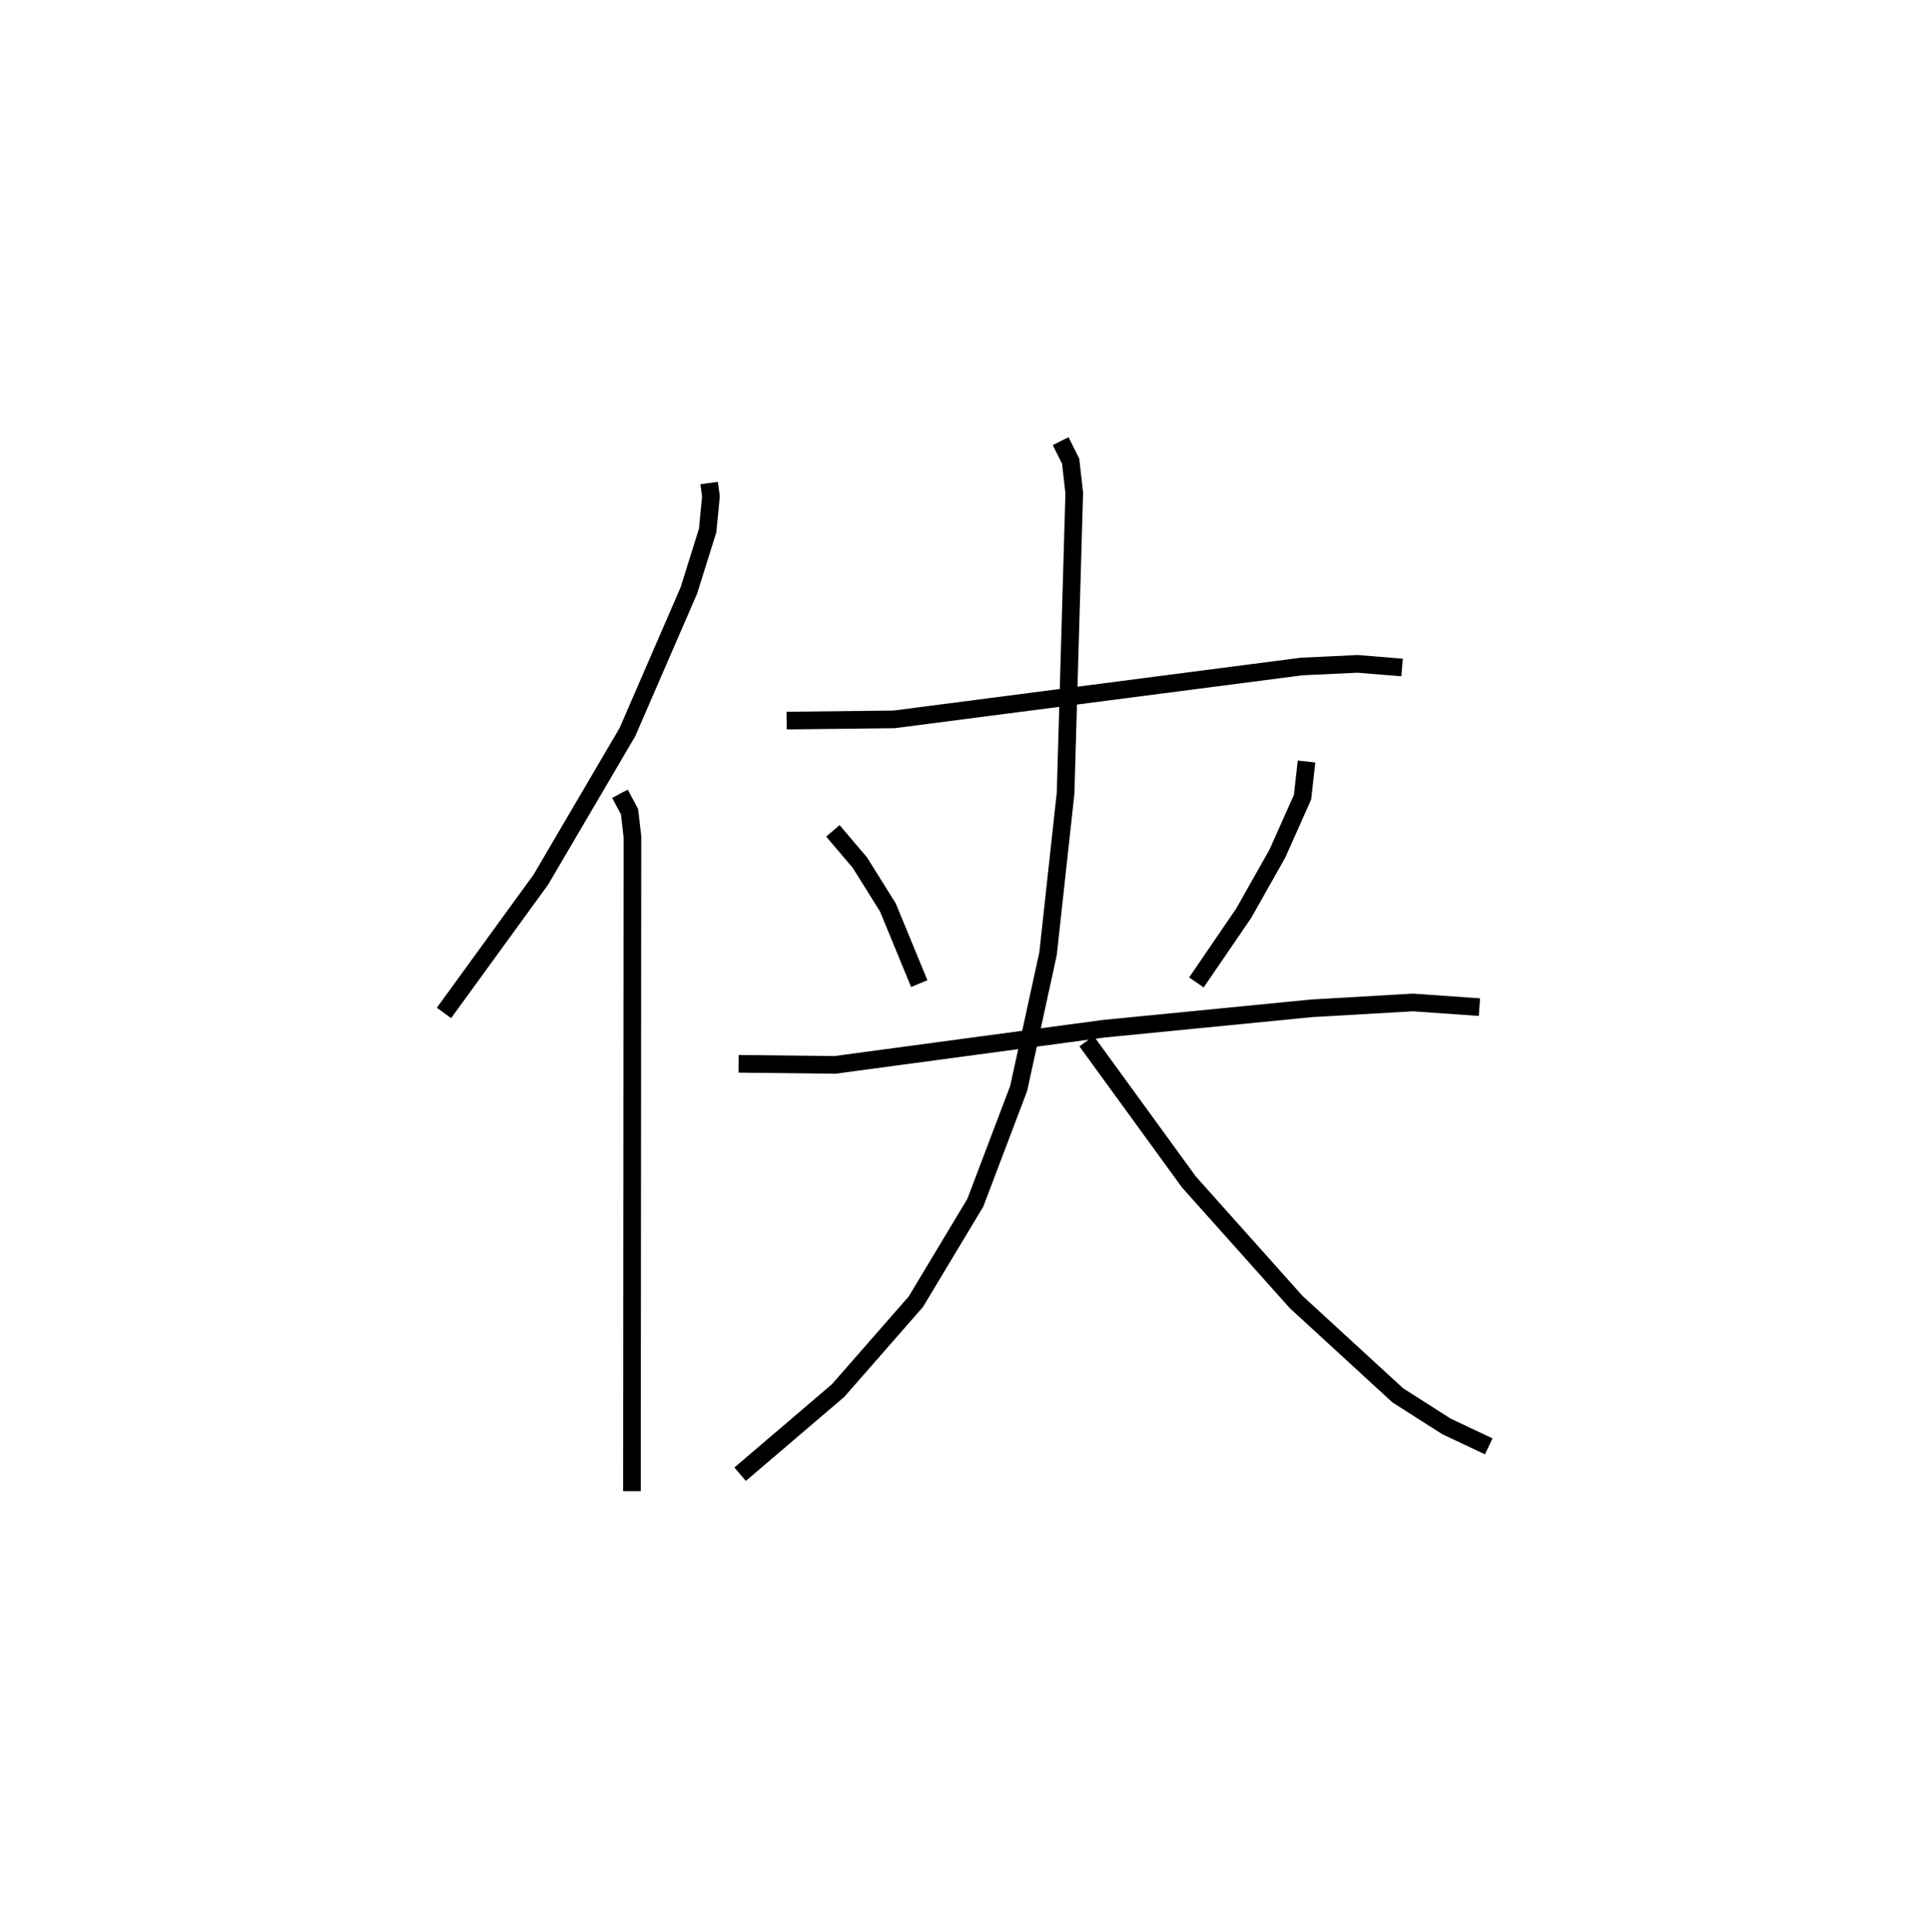 <?xml version="1.0" encoding="utf-8" ?>
<svg baseProfile="full" height="109.493" version="1.1" width="109.346" xmlns="http://www.w3.org/2000/svg" xmlns:ev="http://www.w3.org/2001/xml-events" xmlns:xlink="http://www.w3.org/1999/xlink"><defs /><rect fill="white" height="109.493" width="109.346" x="0" y="0" /><path d="M25,25 m0.0,0.0 m15.177,2.373 l0.102,0.754 -0.186,1.93 l-1.064,3.4 -3.479,8.023 l-4.908,8.366 -5.487,7.553 m9.968,-12.421 l0.546,1.022 0.162,1.417 l-0.028,37.076 m8.763,-43.661 l6.084,-0.068 23.093,-2.996 l3.17,-0.15 2.522,0.206 m-32.248,9.256 l1.532,1.804 1.587,2.543 l1.775,4.31 m21.94,-12.586 l-0.224,2.019 -1.428,3.201 l-1.91,3.384 -2.676,3.916 m-25.938,4.611 l5.458,0.061 15.219,-2.048 l11.792,-1.158 5.735,-0.332 l3.769,0.266 m-23.726,-32.072 l0.568,1.135 0.203,1.803 l-0.491,17.006 -0.993,9.094 l-1.665,7.64 -2.457,6.478 l-3.37,5.608 -4.401,5.03 l-5.554,4.743 m19.629,-24.536 l5.803,7.984 6.066,6.791 l5.762,5.292 2.764,1.762 l2.389,1.129 " fill="none" stroke="black" stroke-width="1" /></svg>